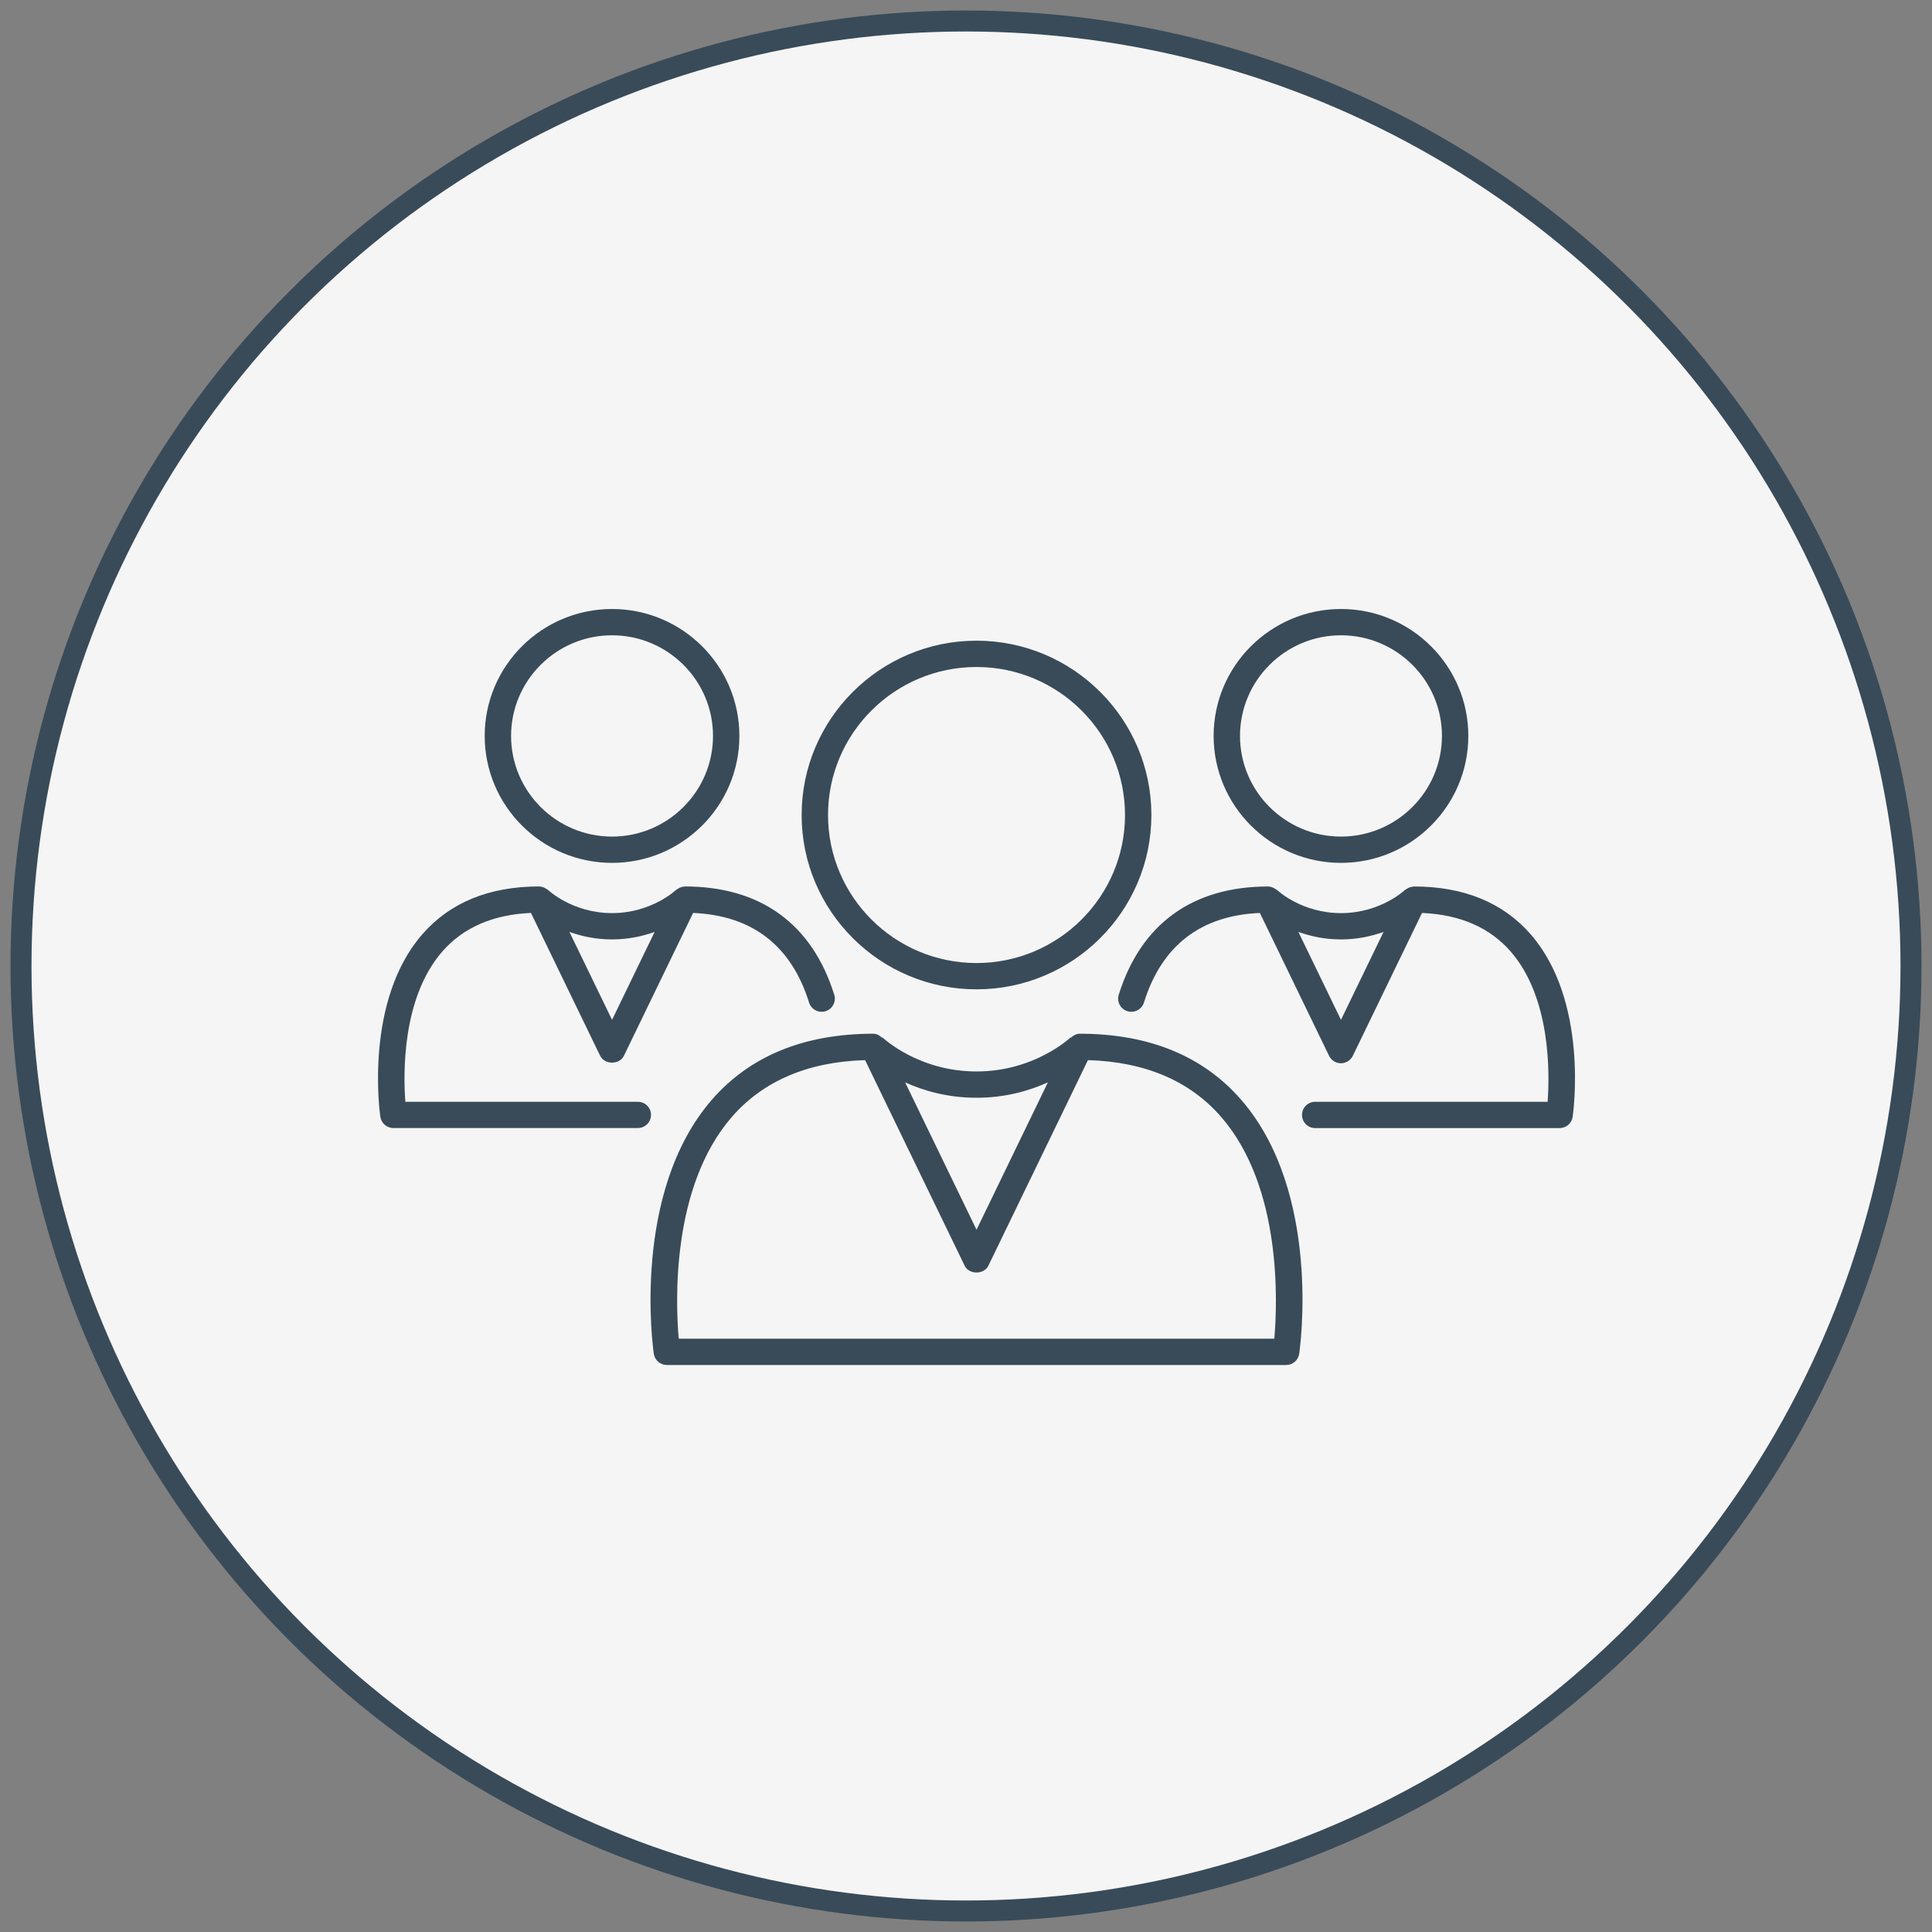 <?xml version="1.0" encoding="UTF-8" standalone="no"?>
<svg width="92px" height="92px" viewBox="0 0 92 92" version="1.1" xmlns="http://www.w3.org/2000/svg" xmlns:xlink="http://www.w3.org/1999/xlink">
    <rect x="0" y="0" width="92" height="92" fill="#808080" stroke="none"/>
    <!-- Generator: Sketch 3.8.3 (29802) - http://www.bohemiancoding.com/sketch -->
    <title>team icon-thin</title>
    <desc>Created with Sketch.</desc>
    <defs></defs>
    <g id="Page-1" stroke="none" stroke-width="1" fill="none" fill-rule="evenodd">
        <g id="Desktop-HD-Copy-12" transform="translate(-674, -1117)">
            <g id="pipeline" transform="translate(27, 1105)">
                <g id="icons" transform="translate(648, 13)">
                    <g id="team-icon-thin">
                        <circle id="Oval-111" stroke="#394B59" fill="#F5F5F5" cx="45" cy="45" r="45"></circle>
                        <path d="M50.416,48.225 C50.249,48.225 50.108,48.307 49.992,48.42 L49.976,48.403 C49.96,48.419 48.27,50.022 45.5,50.022 C42.73,50.022 41.04,48.419 41.024,48.403 L41.008,48.42 C40.893,48.308 40.752,48.225 40.585,48.225 C37.297,48.225 34.711,49.283 32.898,51.37 C29.07,55.777 30.088,63.152 30.133,63.464 C30.178,63.771 30.443,64 30.755,64 L60.246,64 C60.558,64 60.823,63.771 60.867,63.464 C60.913,63.152 61.932,55.777 58.103,51.37 C56.29,49.282 53.704,48.225 50.416,48.225 L50.416,48.225 Z M45.501,51.274 C46.888,51.274 48.024,50.936 48.899,50.542 L45.501,57.559 L42.102,50.542 C42.978,50.936 44.113,51.274 45.501,51.274 L45.501,51.274 Z M59.682,62.747 L31.32,62.747 C31.169,61.018 30.955,55.516 33.852,52.186 C35.344,50.47 37.476,49.562 40.195,49.482 L44.935,59.271 C45.145,59.704 45.856,59.704 46.066,59.271 L50.807,49.482 C53.526,49.561 55.659,50.47 57.15,52.186 C60.047,55.516 59.832,61.017 59.682,62.747 L59.682,62.747 Z M45.501,46.111 C50.093,46.111 53.828,42.387 53.828,37.811 C53.828,33.234 50.093,29.509 45.501,29.509 C40.909,29.509 37.173,33.234 37.173,37.811 C37.173,42.387 40.908,46.111 45.501,46.111 L45.501,46.111 Z M45.501,30.762 C49.4,30.762 52.572,33.924 52.572,37.811 C52.572,41.697 49.401,44.859 45.501,44.859 C41.602,44.859 38.43,41.697 38.43,37.811 C38.429,33.924 41.601,30.762 45.501,30.762 L45.501,30.762 Z M71.894,43.497 C70.577,41.981 68.704,41.213 66.327,41.213 C66.317,41.213 66.31,41.22 66.301,41.22 C66.208,41.224 66.119,41.252 66.035,41.296 C66.008,41.311 65.986,41.326 65.961,41.344 C65.937,41.361 65.909,41.37 65.888,41.391 C65.877,41.401 64.73,42.482 62.855,42.482 C60.982,42.482 59.835,41.401 59.826,41.392 C59.804,41.37 59.775,41.361 59.75,41.343 C59.726,41.326 59.705,41.311 59.679,41.298 C59.588,41.249 59.492,41.217 59.392,41.215 C59.389,41.215 59.388,41.213 59.385,41.213 L59.382,41.213 C59.379,41.213 59.377,41.213 59.375,41.214 C55.782,41.217 53.326,43 52.273,46.369 C52.17,46.699 52.355,47.05 52.686,47.152 C53.016,47.254 53.369,47.071 53.473,46.741 C54.32,44.028 56.177,42.594 58.994,42.474 L62.289,49.277 C62.393,49.493 62.613,49.631 62.854,49.631 C63.095,49.631 63.315,49.493 63.42,49.277 L66.715,42.474 C68.524,42.55 69.943,43.169 70.939,44.313 C72.854,46.514 72.796,50.113 72.696,51.466 L61.628,51.466 C61.281,51.466 61,51.746 61,52.092 C61,52.438 61.281,52.718 61.628,52.718 L73.268,52.718 C73.58,52.718 73.845,52.49 73.889,52.181 C73.921,51.959 74.652,46.671 71.894,43.497 L71.894,43.497 Z M62.856,47.564 L60.828,43.377 C61.395,43.579 62.068,43.734 62.856,43.734 C63.644,43.734 64.317,43.579 64.884,43.377 L62.856,47.564 L62.856,47.564 Z M62.856,40.089 C66.2,40.089 68.92,37.377 68.92,34.044 C68.92,30.711 66.2,28 62.856,28 C59.512,28 56.792,30.711 56.792,34.044 C56.792,37.377 59.513,40.089 62.856,40.089 L62.856,40.089 Z M62.856,29.252 C65.507,29.252 67.664,31.402 67.664,34.044 C67.664,36.687 65.507,38.837 62.856,38.837 C60.205,38.837 58.048,36.687 58.048,34.044 C58.048,31.402 60.205,29.252 62.856,29.252 L62.856,29.252 Z M29.373,51.466 L18.302,51.466 C18.201,50.115 18.14,46.524 20.057,44.317 C21.054,43.17 22.474,42.55 24.284,42.473 L27.579,49.276 C27.789,49.709 28.501,49.709 28.71,49.276 L32.005,42.473 C34.822,42.593 36.679,44.027 37.527,46.74 C37.63,47.07 37.98,47.255 38.313,47.152 C38.644,47.049 38.829,46.698 38.726,46.368 C37.672,42.995 35.213,41.212 31.614,41.212 C31.605,41.212 31.598,41.22 31.589,41.22 C31.496,41.223 31.407,41.251 31.323,41.295 C31.296,41.31 31.274,41.324 31.249,41.343 C31.225,41.361 31.198,41.369 31.176,41.39 C31.165,41.4 30.018,42.481 28.144,42.481 C26.273,42.481 25.126,41.403 25.112,41.39 C25.09,41.369 25.062,41.36 25.038,41.343 C25.014,41.325 24.992,41.311 24.966,41.296 C24.876,41.248 24.781,41.217 24.682,41.214 C24.678,41.214 24.676,41.212 24.673,41.212 L24.668,41.212 L24.662,41.212 C22.289,41.214 20.42,41.982 19.106,43.495 C16.349,46.669 17.079,51.956 17.111,52.18 C17.155,52.487 17.42,52.716 17.732,52.716 L29.372,52.716 C29.719,52.716 30,52.436 30,52.09 C30.002,51.746 29.721,51.466 29.373,51.466 L29.373,51.466 Z M28.145,43.734 C28.933,43.734 29.606,43.579 30.173,43.377 L28.145,47.564 L26.116,43.377 C26.683,43.579 27.356,43.734 28.145,43.734 L28.145,43.734 Z M28.145,40.089 C31.489,40.089 34.209,37.377 34.209,34.044 C34.209,30.711 31.489,28 28.145,28 C24.801,28 22.081,30.711 22.081,34.044 C22.081,37.377 24.801,40.089 28.145,40.089 L28.145,40.089 Z M28.145,29.252 C30.796,29.252 32.953,31.402 32.953,34.044 C32.953,36.687 30.796,38.837 28.145,38.837 C25.494,38.837 23.337,36.687 23.337,34.044 C23.337,31.402 25.494,29.252 28.145,29.252 L28.145,29.252 Z" id="Shape" fill="#394B59"></path>
                    </g>
                </g>
            </g>
        </g>
    </g>
</svg>
